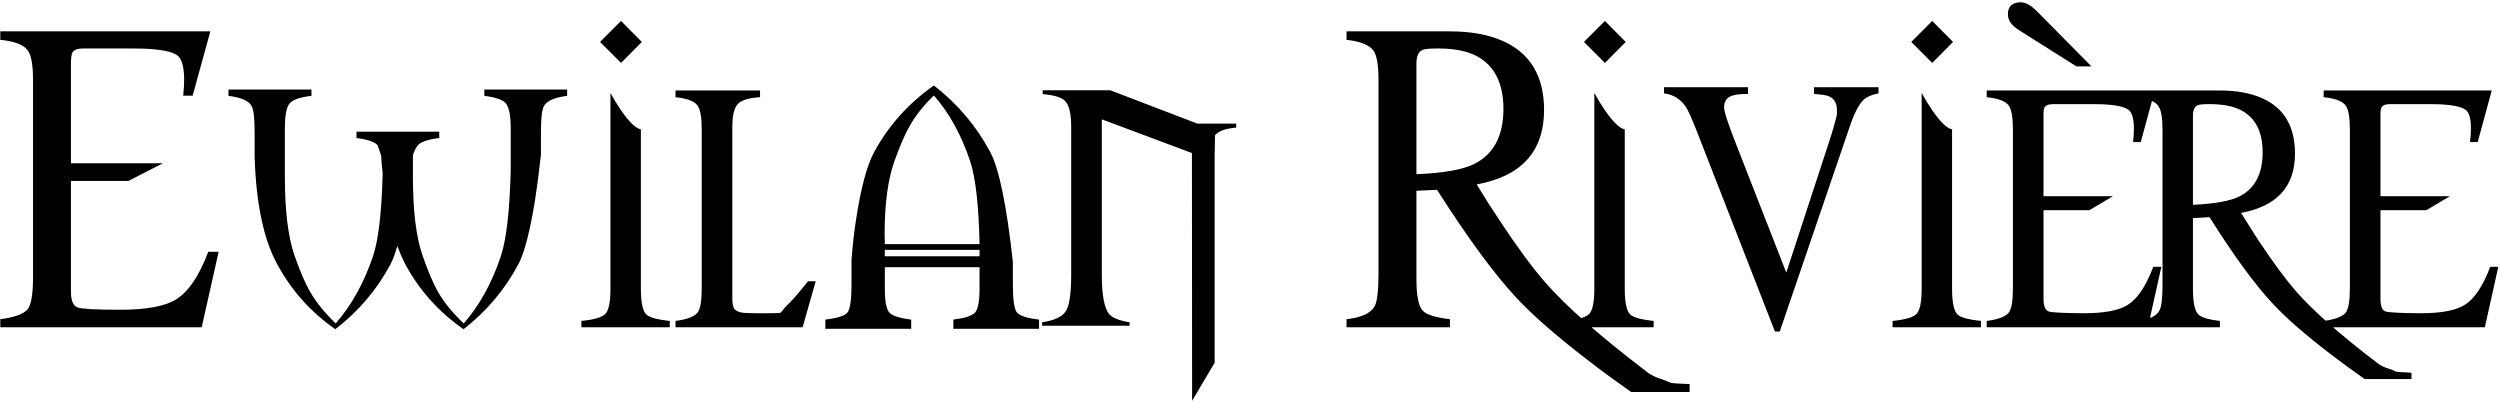 <svg viewBox="0 0 634 102" fill="currentColor" xmlns="http://www.w3.org/2000/svg">
  <path
    d="M0.074 83V80.949C3.785 80.461 6.113 79.598 7.057 78.361C7.903 77.222 8.342 74.683 8.375 70.744V20.256C8.375 16.447 7.919 13.941 7.008 12.736C5.966 11.337 3.655 10.458 0.074 10.1V7.951H53.346L48.853 24.26H46.461C46.624 22.665 46.705 21.265 46.705 20.061C46.672 17.424 46.266 15.585 45.484 14.543C44.312 13.046 40.439 12.297 33.863 12.297H21.07C19.703 12.297 18.824 12.606 18.434 13.225C18.141 13.648 17.994 14.608 17.994 16.105V41.398H41.334L32.545 45.891H17.994V73.967C17.994 76.245 18.564 77.58 19.703 77.971C20.842 78.361 24.423 78.557 30.445 78.557C37.184 78.557 41.953 77.662 44.752 75.871C47.844 73.918 50.53 69.914 52.809 63.859H55.445L51.148 83H0.074ZM57.935 24.309V22.697H78.981V24.309C76.116 24.634 74.277 25.269 73.463 26.213C72.649 27.124 72.242 29.224 72.242 32.512V43.4C72.242 43.889 72.242 44.377 72.242 44.865C72.242 53.524 73.072 60.214 74.732 64.934C76.132 68.905 77.467 71.981 78.736 74.162C80.266 76.766 82.398 79.387 85.133 82.023C89.169 77.401 92.327 71.704 94.606 64.934C95.973 60.897 96.787 53.931 97.047 44.035C96.852 42.277 96.721 40.747 96.656 39.445L95.777 36.857C95.029 35.978 93.238 35.36 90.406 35.002V33.391H111.402V35.002C108.44 35.36 106.601 36.011 105.885 36.955C105.429 37.541 105.055 38.29 104.762 39.201C104.762 39.266 104.745 39.397 104.713 39.592V43.4C104.713 43.889 104.713 44.377 104.713 44.865C104.713 53.524 105.543 60.214 107.203 64.934C108.603 68.938 109.921 72.014 111.158 74.162C112.688 76.799 114.837 79.419 117.604 82.023C121.64 77.401 124.781 71.704 127.027 64.934C128.427 60.702 129.257 53.475 129.518 43.254V32.512C129.518 29.289 129.094 27.173 128.248 26.164C127.467 25.285 125.66 24.667 122.828 24.309V22.697H143.824V24.309C140.667 24.699 138.714 25.546 137.965 26.848C137.444 27.727 137.184 29.973 137.184 33.586V39.201C136.728 43.368 136.24 47.144 135.719 50.529C134.417 58.635 133.001 64.12 131.471 66.984C128.02 73.462 123.382 78.963 117.555 83.488C111.305 79.159 106.373 73.658 102.76 66.984C102.076 65.65 101.409 64.12 100.758 62.395C100.204 64.315 99.635 65.845 99.049 66.984C95.598 73.462 90.927 78.963 85.035 83.488C78.818 79.159 73.902 73.658 70.289 66.984C66.838 60.637 64.934 51.571 64.576 39.787V33.586C64.576 29.973 64.316 27.727 63.795 26.848C63.046 25.546 61.093 24.699 57.935 24.309ZM147.438 83V81.389C150.693 81.063 152.727 80.461 153.541 79.582C154.387 78.671 154.811 76.538 154.811 73.186V23.576C155.755 25.269 156.65 26.734 157.496 27.971C159.579 30.965 161.256 32.577 162.525 32.805V73.186C162.525 76.831 163.03 79.061 164.039 79.875C164.983 80.591 166.92 81.096 169.85 81.389V83H147.438ZM152.174 10.637L157.496 5.314L162.77 10.637L157.496 15.959L152.174 10.637ZM171.314 83V81.389C174.277 80.998 176.148 80.282 176.93 79.24C177.613 78.329 177.955 76.311 177.955 73.186V32.805C177.955 29.712 177.597 27.694 176.881 26.75C176.067 25.643 174.212 24.943 171.314 24.65V22.941H192.75V24.65C189.885 24.813 187.997 25.399 187.086 26.408C186.174 27.385 185.719 29.305 185.719 32.17V75.773C185.719 76.848 185.849 77.645 186.109 78.166C186.402 78.687 187.021 79.045 187.965 79.24C188.616 79.37 189.951 79.436 191.969 79.436C192.359 79.436 192.799 79.436 193.287 79.436C193.873 79.436 194.41 79.436 194.898 79.436C196.819 79.436 197.844 79.387 197.975 79.289C198.365 78.801 198.772 78.312 199.195 77.824C200.628 76.522 202.532 74.357 204.908 71.33H206.861L203.541 83H171.314ZM209.303 83.391V81.047C212.395 80.689 214.267 80.087 214.918 79.24C215.602 78.361 215.943 75.985 215.943 72.111V65.861C216.236 62.02 216.643 58.488 217.164 55.266C218.368 47.486 219.882 41.903 221.705 38.518C225.383 31.779 230.429 26.164 236.842 21.672C242.864 26.359 247.617 31.975 251.1 38.518C253.378 42.782 255.299 52.092 256.861 66.447V72.111C256.861 75.985 257.203 78.361 257.887 79.24C258.57 80.087 260.442 80.689 263.502 81.047V83.391H241.773V81.047C244.703 80.689 246.542 80.087 247.291 79.24C248.04 78.361 248.414 76.343 248.414 73.186V67.766H224.391V73.186C224.391 76.343 224.765 78.361 225.514 79.24C226.262 80.087 228.118 80.689 231.08 81.047V83.391H209.303ZM224.391 64.982H248.414V63.371H224.391V64.982ZM224.391 61.906H248.414C248.219 52.075 247.421 45.06 246.021 40.861C243.808 34.221 240.748 28.671 236.842 24.211C234.238 26.717 232.203 29.273 230.738 31.877C229.534 33.928 228.232 36.922 226.832 40.861C225.172 45.484 224.342 51.652 224.342 59.367C224.342 60.181 224.358 61.027 224.391 61.906ZM264.283 82.609V81.731C267.343 81.275 269.329 80.363 270.24 78.996C271.184 77.629 271.656 74.52 271.656 69.67V32.316C271.656 28.931 271.168 26.734 270.191 25.725C269.41 24.748 267.49 24.13 264.43 23.869V22.893H281.568L303.639 31.34H313.502V32.365C310.768 32.593 308.977 33.244 308.131 34.318L308.033 39.25V91.984L302.32 101.652L302.271 38.81L279.42 30.266V69.67C279.42 74.748 280.022 78.052 281.227 79.582C282.04 80.591 283.782 81.307 286.451 81.731V82.609H264.283ZM341.48 83V80.949C345.257 80.526 347.633 79.436 348.609 77.678C349.26 76.473 349.586 73.706 349.586 69.377V20.256C349.586 16.512 349.163 14.038 348.316 12.834C347.275 11.402 344.996 10.49 341.48 10.1V7.951H367.652C373.023 7.951 377.548 8.781 381.227 10.441C388.095 13.534 391.546 19.328 391.578 27.824C391.578 38.371 385.882 44.686 374.488 46.77C376.441 49.992 378.378 53.036 380.299 55.9C384.791 62.704 388.665 67.961 391.92 71.672C397.258 77.759 405.657 85.165 417.115 93.889C418.124 94.768 419.28 95.435 420.582 95.891C422.014 96.379 422.812 96.672 422.975 96.769C423.43 97.062 424.26 97.225 425.465 97.258C427.255 97.323 428.264 97.372 428.492 97.404V99.406H413.648C409.84 96.737 406.292 94.133 403.004 91.594C395.061 85.507 389.007 80.249 384.84 75.822C379.143 69.768 372.34 60.539 364.43 48.137L359.205 48.381V70.744C359.205 74.943 359.726 77.613 360.768 78.752C361.712 79.794 364.023 80.526 367.701 80.949V83H341.48ZM359.205 44.182C366.008 43.889 370.859 43.042 373.756 41.643C378.736 39.201 381.243 34.546 381.275 27.678C381.275 21.135 379.029 16.659 374.537 14.25C372.161 12.98 368.987 12.329 365.016 12.297C364.788 12.297 364.56 12.297 364.332 12.297C362.379 12.297 361.174 12.427 360.719 12.688C359.71 13.111 359.205 14.283 359.205 16.203V44.182ZM396.949 83V81.389C400.204 81.063 402.239 80.461 403.053 79.582C403.899 78.671 404.322 76.538 404.322 73.186V23.576C405.266 25.269 406.161 26.734 407.008 27.971C409.091 30.965 410.768 32.577 412.037 32.805V73.186C412.037 76.831 412.542 79.061 413.551 79.875C414.495 80.591 416.432 81.096 419.361 81.389V83H396.949ZM401.686 10.637L407.008 5.314L412.281 10.637L407.008 15.959L401.686 10.637ZM421.998 23.674V22.111H443.287V23.82C441.334 23.82 439.951 23.983 439.137 24.309C437.867 24.764 437.232 25.741 437.232 27.238C437.232 28.345 438.323 31.649 440.504 37.15L453.004 69.133L464.332 34.514C464.69 33.407 465.162 31.747 465.748 29.533C465.846 29.045 465.878 28.557 465.846 28.068C465.878 26.278 465.227 25.074 463.893 24.455C463.274 24.162 461.988 23.951 460.035 23.82V22.111H476.393V23.674C474.635 24.032 473.382 24.569 472.633 25.285C471.396 26.457 470.191 28.801 469.02 32.316L451.344 84.074H450.123L430.396 33.488C429.029 30.038 428.085 27.922 427.564 27.141C426.197 25.122 424.342 23.967 421.998 23.674ZM479.957 83V81.389C483.212 81.063 485.247 80.461 486.061 79.582C486.907 78.671 487.33 76.538 487.33 73.186V23.576C488.274 25.269 489.169 26.734 490.016 27.971C492.099 30.965 493.775 32.577 495.045 32.805V73.186C495.045 76.831 495.549 79.061 496.559 79.875C497.503 80.591 499.439 81.096 502.369 81.389V83H479.957ZM484.693 10.637L490.016 5.314L495.289 10.637L490.016 15.959L484.693 10.637ZM503.834 83V81.389C506.796 80.998 508.668 80.282 509.449 79.24C510.133 78.329 510.475 76.311 510.475 73.186V32.805C510.475 29.712 510.117 27.694 509.4 26.75C508.587 25.643 506.731 24.943 503.834 24.65V22.941H546.461L542.896 36.027H540.943C541.399 32.023 541.139 29.419 540.162 28.215C539.218 27.01 536.142 26.408 530.934 26.408H520.631C519.557 26.408 518.857 26.669 518.531 27.189C518.303 27.515 518.206 28.28 518.238 29.484V49.748H535.865L529.859 53.312H518.238V75.773C518.238 77.629 518.678 78.703 519.557 78.996C520.468 79.257 523.333 79.403 528.15 79.436C533.489 79.468 537.298 78.768 539.576 77.336C542.05 75.806 544.215 72.583 546.07 67.668H548.121L544.703 83H503.834ZM509.205 3.605C509.205 1.652 510.263 0.643 512.379 0.578C513.616 0.546 514.999 1.294 516.529 2.824L530.396 16.838H526.588L512.037 7.658C510.117 6.454 509.173 5.103 509.205 3.605ZM541.92 83V81.389C544.98 81.063 546.884 80.184 547.633 78.752C548.154 77.808 548.414 75.594 548.414 72.111V32.805C548.414 29.81 548.056 27.824 547.34 26.848C546.493 25.676 544.687 24.943 541.92 24.65V22.941H562.867C567.197 22.941 570.826 23.609 573.756 24.943C579.257 27.417 582.008 32.089 582.008 38.957C582.008 47.29 577.451 52.303 568.336 53.996C569.931 56.568 571.477 59.009 572.975 61.32C576.62 66.757 579.729 70.956 582.301 73.918C586.598 78.801 593.32 84.742 602.467 91.74C603.313 92.456 604.225 92.977 605.201 93.303C606.34 93.661 606.975 93.889 607.105 93.986C607.464 94.247 608.131 94.377 609.107 94.377C610.54 94.442 611.354 94.491 611.549 94.523V96.135H599.684C596.624 93.986 593.775 91.903 591.139 89.885C584.758 85.002 579.908 80.787 576.588 77.238C572.031 72.421 566.611 65.031 560.328 55.07L556.129 55.315V73.186C556.129 76.831 556.633 79.061 557.643 79.875C558.521 80.591 560.296 81.096 562.965 81.389V83H541.92ZM556.129 51.945C561.565 51.685 565.439 51.001 567.75 49.895C571.786 47.941 573.805 44.182 573.805 38.615C573.805 33.44 571.998 29.891 568.385 27.971C566.464 26.962 563.909 26.441 560.719 26.408C560.491 26.408 560.263 26.408 560.035 26.408C558.57 26.408 557.659 26.506 557.301 26.701C556.487 27.059 556.096 28.02 556.129 29.582V51.945ZM589.283 83V81.389C592.245 80.998 594.117 80.282 594.898 79.24C595.582 78.329 595.924 76.311 595.924 73.186V32.805C595.924 29.712 595.566 27.694 594.85 26.75C594.036 25.643 592.18 24.943 589.283 24.65V22.941H631.91L628.346 36.027H626.393C626.555 34.725 626.637 33.586 626.637 32.609C626.637 30.494 626.311 29.029 625.66 28.215C624.684 27.01 621.591 26.408 616.383 26.408H606.08C605.006 26.408 604.306 26.669 603.98 27.189C603.753 27.515 603.655 28.28 603.688 29.484V49.748H621.314L615.309 53.312H603.688V75.773C603.688 77.629 604.127 78.703 605.006 78.996C605.917 79.257 608.782 79.403 613.6 79.436C613.73 79.436 613.844 79.436 613.941 79.436C619.085 79.436 622.779 78.736 625.025 77.336C627.499 75.806 629.664 72.583 631.52 67.668H633.57L630.152 83H589.283Z" />
</svg>